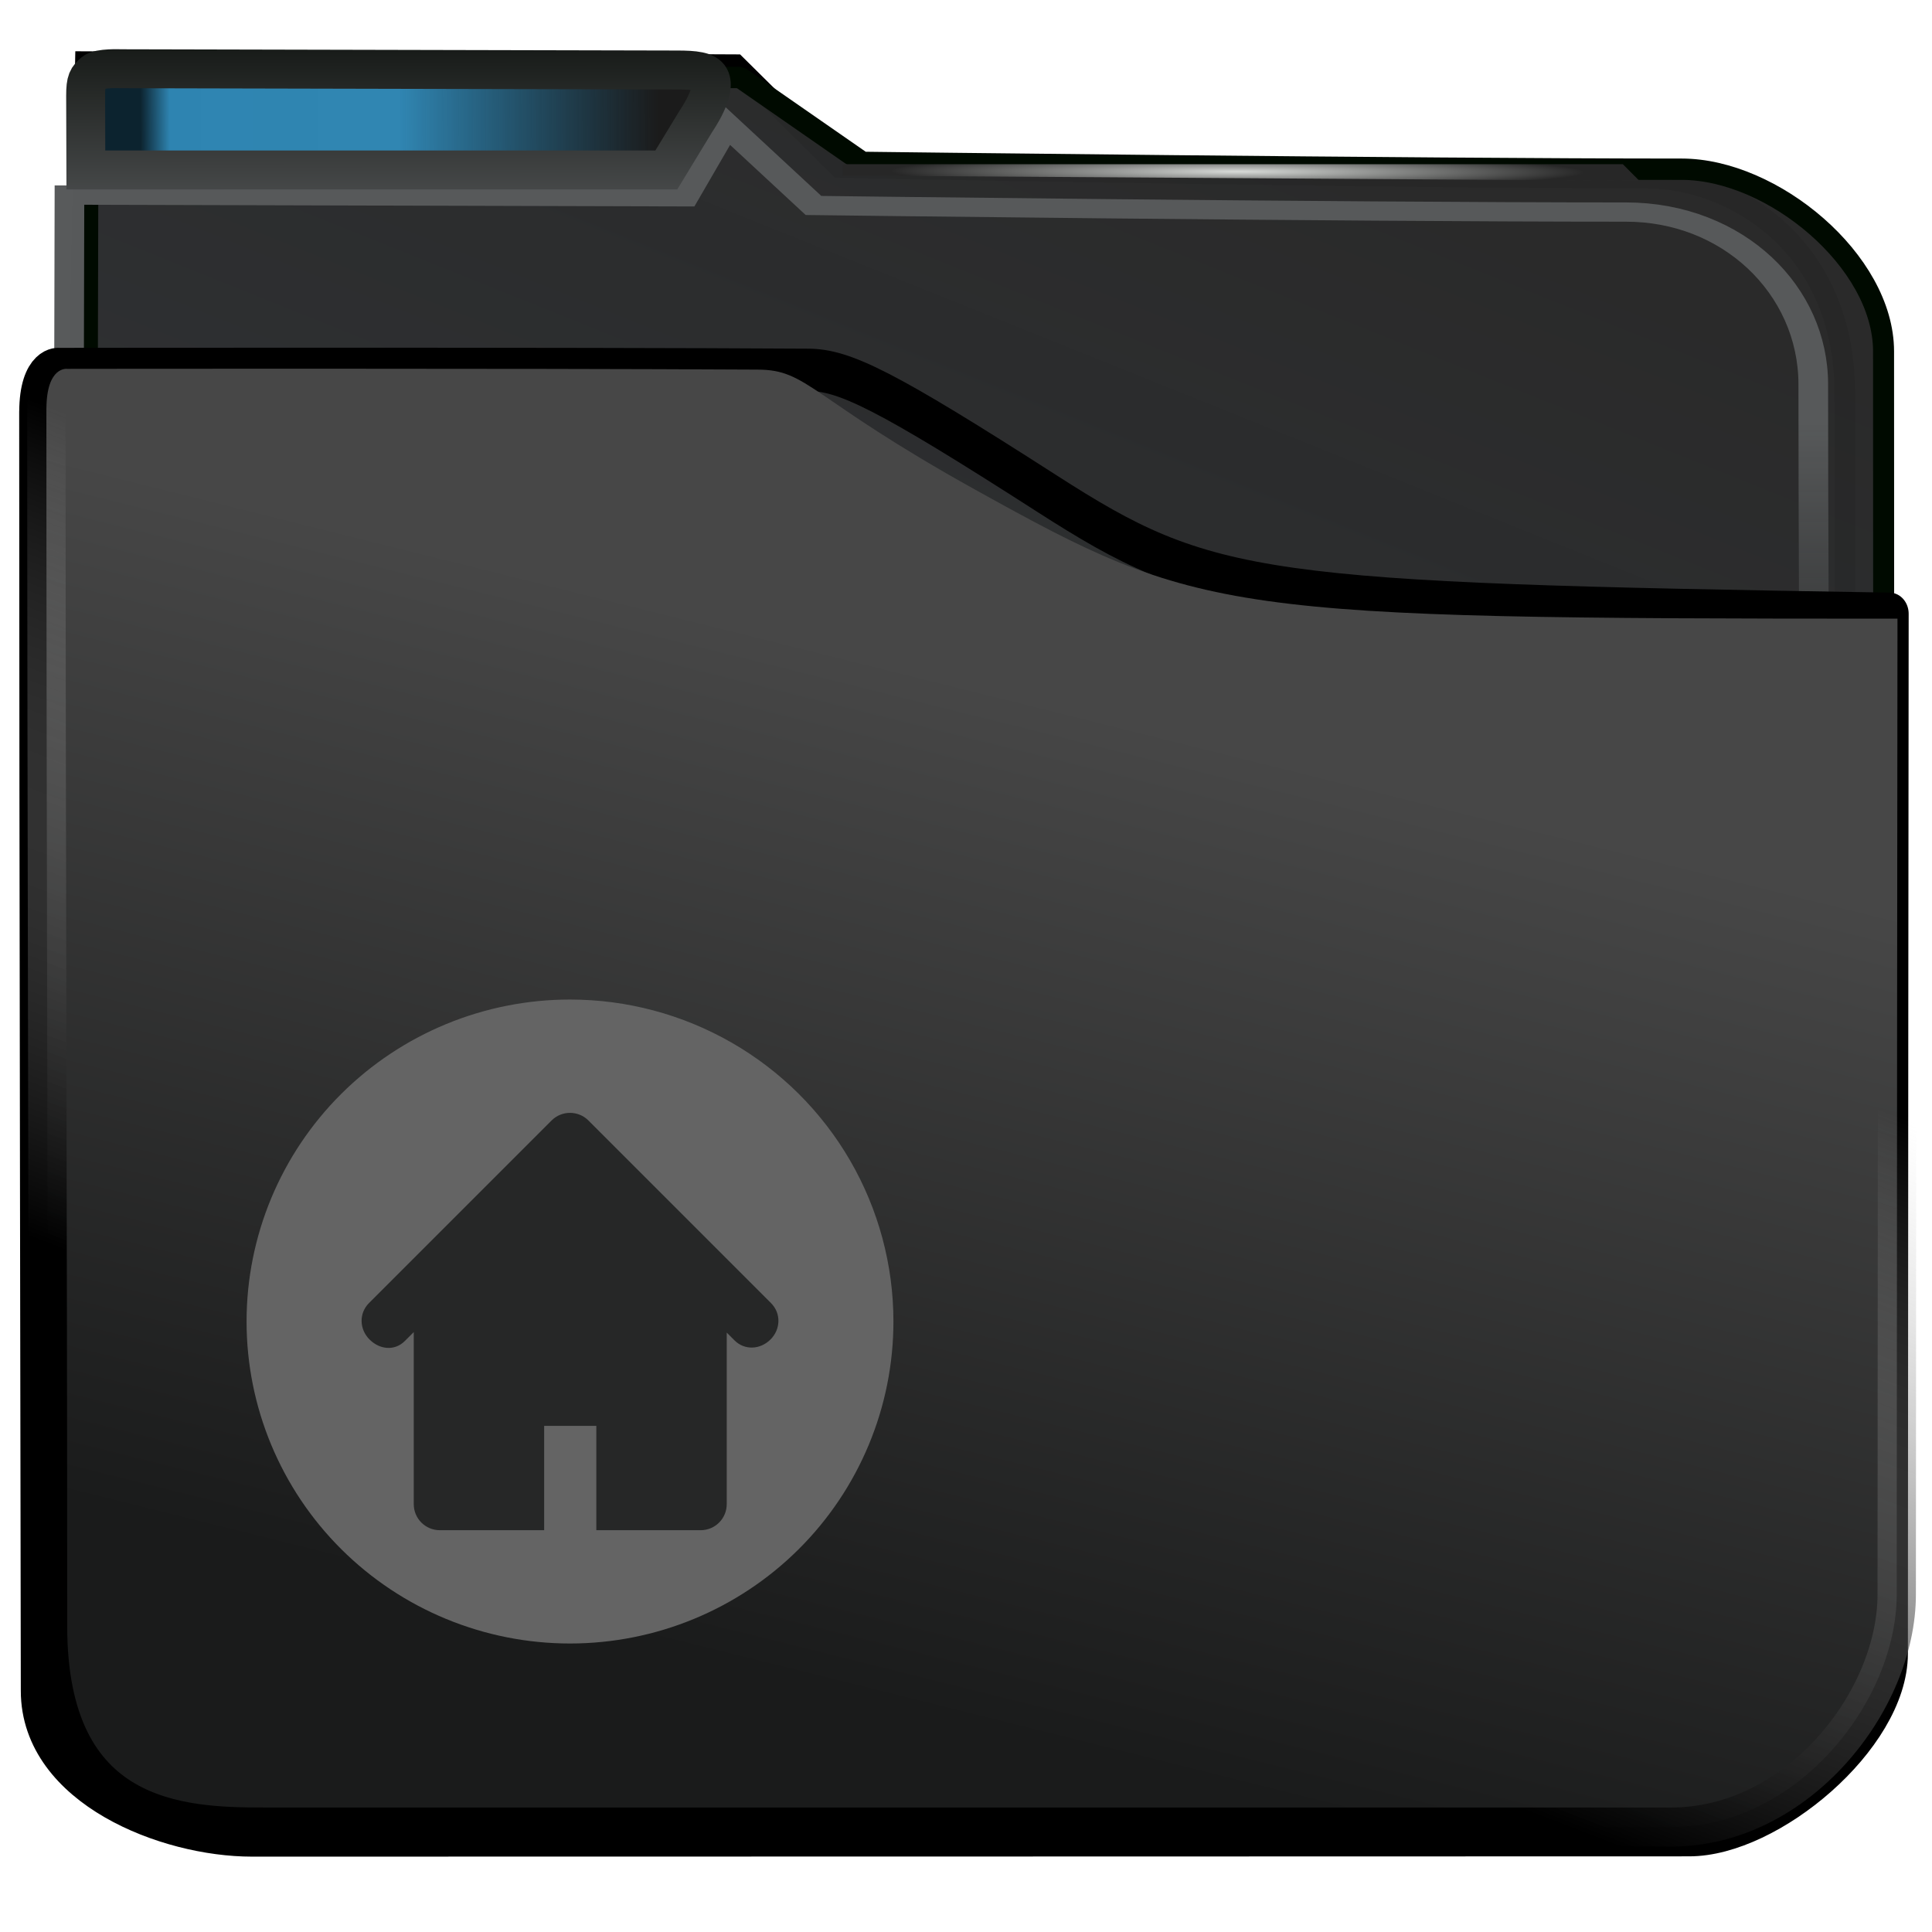 <?xml version="1.0" encoding="UTF-8" standalone="no"?>
<svg
  viewBox="0 0 32 32"
  version="1.1"
  id="svg12"
  width="32"
  height="32"
  sodipodi:docname="user-home.svg"
  inkscape:version="1.3.2 (1:1.3.2+202311252150+091e20ef0f)"
  xmlns:inkscape="http://www.inkscape.org/namespaces/inkscape"
  xmlns:sodipodi="http://sodipodi.sourceforge.net/DTD/sodipodi-0.dtd"
  xmlns:xlink="http://www.w3.org/1999/xlink"
  xmlns="http://www.w3.org/2000/svg"
  xmlns:svg="http://www.w3.org/2000/svg">
 <sodipodi:namedview
   id="namedview1"
   pagecolor="#ffffff"
   bordercolor="#000000"
   borderopacity="0.25"
   inkscape:showpageshadow="2"
   inkscape:pageopacity="0.0"
   inkscape:pagecheckerboard="0"
   inkscape:deskcolor="#d1d1d1"
   inkscape:zoom="25.0625"
   inkscape:cx="16"
   inkscape:cy="16"
   inkscape:current-layer="svg12" />
 <defs
   id="defs3051">
  <linearGradient
    id="linearGradient25153">
   <stop
     style="stop-color:#1b1b1b;stop-opacity:1"
     offset="0"
     id="stop25149" />
   <stop
     style="stop-color:#090909;stop-opacity:0.245"
     offset="0.5"
     id="stop1797" />
   <stop
     style="stop-color:#010101;stop-opacity:0.239"
     offset="0.943"
     id="stop2247" />
   <stop
     style="stop-color:#000000;stop-opacity:0.801"
     offset="1"
     id="stop25151" />
  </linearGradient>
  <linearGradient
    id="linearGradient14607">
   <stop
     style="stop-color:#4f5152;stop-opacity:1"
     offset="0"
     id="stop14603" />
   <stop
     style="stop-color:#010501;stop-opacity:1"
     offset="1"
     id="stop14605" />
  </linearGradient>
  <style
    type="text/css"
    id="current-color-scheme">
      .ColorScheme-Highlight {
        color:#3daee9;
      }
      </style>
  <filter
    height="1.009"
    y="-0.009"
    width="1.012"
    x="-0.006"
    id="filter940"
    style="color-interpolation-filters:sRGB">
   <feGaussianBlur
     id="feGaussianBlur942"
     stdDeviation="2.0426602e-07" />
  </filter>
  <linearGradient
    gradientTransform="matrix(1.001,0,0,0.851,-0.236,72.315)"
    gradientUnits="userSpaceOnUse"
    y2="492.397"
    x2="437.786"
    y1="555.743"
    x1="408.331"
    id="linearGradient6218"
    xlink:href="#linearGradient42869" />
  <linearGradient
    id="linearGradient42869">
   <stop
     style="stop-color:#353a3f;stop-opacity:0.996"
     offset="0"
     id="stop42865" />
   <stop
     style="stop-color:#272727;stop-opacity:0.989"
     offset="1"
     id="stop42867" />
  </linearGradient>
  <filter
    height="1.014"
    y="-0.007"
    width="1.012"
    x="-0.006"
    id="filter2714"
    style="color-interpolation-filters:sRGB">
   <feGaussianBlur
     id="feGaussianBlur2716"
     stdDeviation="0" />
  </filter>
  <linearGradient
    gradientUnits="userSpaceOnUse"
    y2="539.644"
    x2="414.835"
    y1="501.653"
    x1="415.079"
    id="linearGradient850"
    xlink:href="#linearGradient848" />
  <linearGradient
    id="linearGradient848">
   <stop
     id="stop844"
     offset="0"
     style="stop-color:#57595a;stop-opacity:0.996" />
   <stop
     id="stop846"
     offset="1"
     style="stop-color:#000000;stop-opacity:0.427" />
  </linearGradient>
  <filter
    height="1.02"
    y="-0.02"
    width="1.017"
    x="-0.008"
    id="filter2706"
    style="color-interpolation-filters:sRGB">
   <feGaussianBlur
     id="feGaussianBlur2708"
     stdDeviation="5.3501288e-05" />
  </filter>
  <radialGradient
    gradientUnits="userSpaceOnUse"
    gradientTransform="matrix(-1.0705868e-4,0.048,-1.024,-0.002,538.492,-12.448)"
    r="11.249"
    fy="485.791"
    fx="397.991"
    cy="485.791"
    cx="397.991"
    id="radialGradient6178-3"
    xlink:href="#linearGradient880" />
  <linearGradient
    id="linearGradient880">
   <stop
     style="stop-color:#d8dbd8;stop-opacity:1"
     offset="0"
     id="stop876" />
   <stop
     style="stop-color:#272727;stop-opacity:0.989"
     offset="1"
     id="stop878" />
  </linearGradient>
  <filter
    height="1.029"
    y="-0.014"
    width="1.021"
    x="-0.01"
    id="filter1073"
    style="color-interpolation-filters:sRGB">
   <feGaussianBlur
     id="feGaussianBlur1075"
     stdDeviation="7.6719496e-06" />
  </filter>
  <linearGradient
    gradientUnits="userSpaceOnUse"
    y2="506.873"
    x2="414.472"
    y1="539.616"
    x1="406.457"
    id="linearGradient2676"
    xlink:href="#linearGradient2668" />
  <linearGradient
    id="linearGradient2668">
   <stop
     id="stop2664"
     offset="0"
     style="stop-color:#1a1b1b;stop-opacity:1" />
   <stop
     id="stop2666"
     offset="1"
     style="stop-color:#474747;stop-opacity:1" />
  </linearGradient>
  <linearGradient
    gradientUnits="userSpaceOnUse"
    y2="505.625"
    x2="404.771"
    y1="530.014"
    x1="395.58"
    id="linearGradient2684"
    xlink:href="#linearGradient2682" />
  <linearGradient
    id="linearGradient2682">
   <stop
     id="stop2678"
     offset="0"
     style="stop-color:#000000;stop-opacity:1;" />
   <stop
     id="stop2680"
     offset="1"
     style="stop-color:#c3c3c3;stop-opacity:0" />
  </linearGradient>
  <filter
    height="1.027"
    y="-0.013"
    width="1.021"
    x="-0.01"
    id="filter2690"
    style="color-interpolation-filters:sRGB">
   <feGaussianBlur
     id="feGaussianBlur2692"
     stdDeviation="1.0731546e-05" />
  </filter>
  <filter
    style="color-interpolation-filters:sRGB"
    id="filter24684"
    x="-2.6103017e-06"
    y="-1.6115378e-05"
    width="1"
    height="1">
   <feGaussianBlur
     stdDeviation="2.2542092e-05"
     id="feGaussianBlur24686" />
  </filter>
  <linearGradient
    xlink:href="#linearGradient14607"
    id="linearGradient25029"
    gradientUnits="userSpaceOnUse"
    x1="12.021"
    y1="7.281"
    x2="12.012"
    y2="-0.726" />
  <linearGradient
    xlink:href="#linearGradient25153"
    id="linearGradient25155"
    x1="21.812"
    y1="3.934"
    x2="4.654"
    y2="4.034"
    gradientUnits="userSpaceOnUse" />
  <filter
    style="color-interpolation-filters:sRGB"
    id="filter30328"
    x="-0.031"
    y="-0.192"
    width="1.062"
    height="1.384">
   <feGaussianBlur
     stdDeviation="3.3587812e-07"
     id="feGaussianBlur30330" />
  </filter>
 </defs>
 <path
   transform="matrix(0.489,0,0,0.498,-187.845,-240.957)"
   id="path6220-2"
   d="m 386.257,524.618 0.778,-38.712 22.031,0.102 3.505,3.407 c 0,0 18.11,0.351 27.338,0.351 2.889,0 6.719,2.189 6.719,7.169 0,13.136 0.122,26.49 0.122,26.49"
   style="display:inline;fill:none;fill-opacity:1;stroke:#000000;stroke-width:0.7;stroke-linecap:butt;stroke-linejoin:miter;stroke-miterlimit:4;stroke-dasharray:none;stroke-opacity:1" />
 <path
   transform="matrix(0.49,0,0,0.498,-187.874,-240.885)"
   d="m 386.394,486.196 c 0,0 -0.103,36.255 -0.103,49.286 0,1.039 0.482,1.877 1.081,1.877 h 58.398 c 0.599,0 1.348,-0.837 1.342,-1.877 0,0 -0.027,-27.28 -0.027,-40.09 0,-3.006 -3.751,-6.059 -6.821,-6.059 -9.034,0 -27.695,-0.227 -27.695,-0.227 l -4.132,-2.823 z"
   id="rect4180"
   style="display:inline;fill:url(#linearGradient6218);fill-opacity:1;stroke:#000a00;stroke-width:0.71;stroke-linecap:round;stroke-linejoin:bevel;stroke-miterlimit:4;stroke-dasharray:none;stroke-opacity:1" />
 <path
   transform="matrix(0.491,0,0,0.319,-188.928,-153.064)"
   id="path6220"
   d="m 387.049,540.319 0.076,-50.366 20.736,0.09 1.416,-3.757 2.947,4.207 c 0,0 17.41,0.342 27.406,0.342 3.612,0 6.32,4.051 6.32,8.945 0,12.768 0.117,38.205 0.117,38.205"
   style="display:inline;fill:none;fill-opacity:1;stroke:url(#linearGradient850);stroke-width:1px;stroke-linecap:butt;stroke-linejoin:miter;stroke-opacity:1" />
 <path
   d="m 27.921,5.439 v 0.38 h 0.446 l 25.495,0.168 h 0.446 l -0.545,-0.548 h -0.446 -24.949 z"
   id="path4151-2-3-5"
   style="display:inline;fill:url(#radialGradient6178-3);fill-opacity:1;stroke-width:0.666"
   transform="matrix(0.5,0,0,0.5,-0.002,5.8009813e-7)" />
 <path
   transform="matrix(0.49,0,0,0.54,-188.091,-264.067)"
   style="display:inline;fill:none;fill-opacity:1;stroke:#000000;stroke-width:1.297;stroke-linejoin:round;stroke-miterlimit:4;stroke-dasharray:none;stroke-opacity:1"
   id="path952"
   d="m 385.156,501.644 c 0,13.814 0.055,36.336 0.055,39.231 0,2.895 4.244,4.437 7.165,4.437 9.658,10e-4 39.748,-0.008 48.586,-0.009 2.73,-2.9e-4 6.74,-3.069 6.74,-5.572 4.6e-4,-8.012 0.026,-31.893 0.026,-31.893 -21.391,-0.314 -23.005,-0.496 -28.481,-3.686 -5.476,-3.19 -6.843,-3.789 -8.068,-3.796 -8.197,-0.046 -25.324,-0.025 -25.324,-0.025 0,0 -0.689,-0.094 -0.698,1.314 z" />
 <path
   transform="matrix(0.49,0,0,0.499,-187.958,-241.913)"
   style="display:inline;fill:url(#linearGradient2676);fill-opacity:1;stroke:url(#linearGradient2684);stroke-width:1.297;stroke-linejoin:round;stroke-miterlimit:4;stroke-dasharray:none;stroke-opacity:1"
   id="path952-7"
   d="m 385.156,498.353 c 0,13.814 0.055,28.036 0.055,40.415 0,6.525 4.519,6.672 7.29,6.672 9.658,10e-4 38.737,0 47.574,0 4.296,0 7.626,-4.197 7.626,-7.719 4.6e-4,-8.012 0.026,-32.39 0.026,-32.39 -22.811,0 -23.576,-0.137 -31.181,-4.285 -5.62,-3.066 -5.632,-3.982 -7.353,-3.982 -8.197,-0.046 -23.338,-0.025 -23.338,-0.025 0,0 -0.689,-0.094 -0.698,1.314 z" />
 <path
   style="display:inline;mix-blend-mode:normal;fill:currentColor;stroke:none;stroke-width:0.39;stroke-miterlimit:4;stroke-dasharray:none"
   d="M 3.119,2.394 C 2.906,2.576 2.841,2.663 2.841,3.172 c 0,0.747 0.007,2.459 0.007,2.459 H 22.076 l 0.994,-1.635 c 0,0 0.682,-0.979 0.448,-1.411 -0.123,-0.227 -0.513,-0.266 -1.076,-0.266 -0.821,0 -18.169,-0.042 -18.433,-0.042 0,0 -0.716,-0.032 -0.891,0.118 z"
   class="ColorScheme-Highlight"
   id="path4"
   transform="matrix(0.5,0,0,0.5,-0.002,5.8009813e-7)" />
 <path
   style="color:#3daee9;display:inline;mix-blend-mode:normal;fill:url(#linearGradient25155);fill-opacity:1;stroke:url(#linearGradient25029);stroke-width:1.29;stroke-miterlimit:4;stroke-dasharray:none"
   d="M 3.119,2.394 C 2.906,2.576 2.841,2.663 2.841,3.172 c 0,0.747 0.007,2.459 0.007,2.459 H 22.076 l 0.994,-1.635 c 0,0 0.682,-0.979 0.448,-1.411 -0.123,-0.227 -0.513,-0.266 -1.076,-0.266 -0.821,0 -18.169,-0.042 -18.433,-0.042 0,0 -0.716,-0.032 -0.891,0.118 z"
   id="path4-0"
   transform="matrix(0.5,0,0,0.5,-0.002,5.8009813e-7)" />
 <g
   id="g2"
   transform="matrix(0.5,0,0,0.5,-0.166,-0.037)">
  <path
    d="m 19.214,33.185 c -2.842,0 -5.567,1.124 -7.576,3.124 -2.009,2 -3.138,4.714 -3.138,7.542 0,2.829 1.129,5.542 3.138,7.542 2.009,2 4.735,3.124 7.576,3.124 2.841,0 5.567,-1.124 7.576,-3.124 2.009,-2 3.138,-4.714 3.138,-7.542 0,-1.872 -0.495,-3.712 -1.435,-5.333 -0.94,-1.622 -2.293,-2.968 -3.922,-3.904 -1.629,-0.936 -3.476,-1.429 -5.357,-1.429 z"
    id="path67-1-7"
    style="display:inline;fill:#646464;fill-opacity:1;stroke-width:0.042" />
  <path
    fill="#231f20"
    d="m 25.873,43.24 -6.048,-6.048 c -0.169,-0.169 -0.39,-0.253 -0.611,-0.253 -0.221,0 -0.442,0.084 -0.611,0.253 l -6.048,6.048 c -0.337,0.338 -0.321,0.867 0.017,1.205 0.338,0.339 0.833,0.389 1.171,0.051 l 0.295,-0.295 v 5.699 c 0,0.478 0.386,0.864 0.864,0.864 h 3.456 v -3.456 h 1.728 v 3.456 h 3.456 c 0.478,0 0.864,-0.386 0.864,-0.864 v -5.682 l 0.258,0.258 c 0.337,0.337 0.853,0.307 1.192,-0.03 0.338,-0.337 0.355,-0.867 0.017,-1.205 z"
    id="path1"
    style="fill:#262727;fill-opacity:1;stroke-width:0.216" />
 </g>
</svg>
